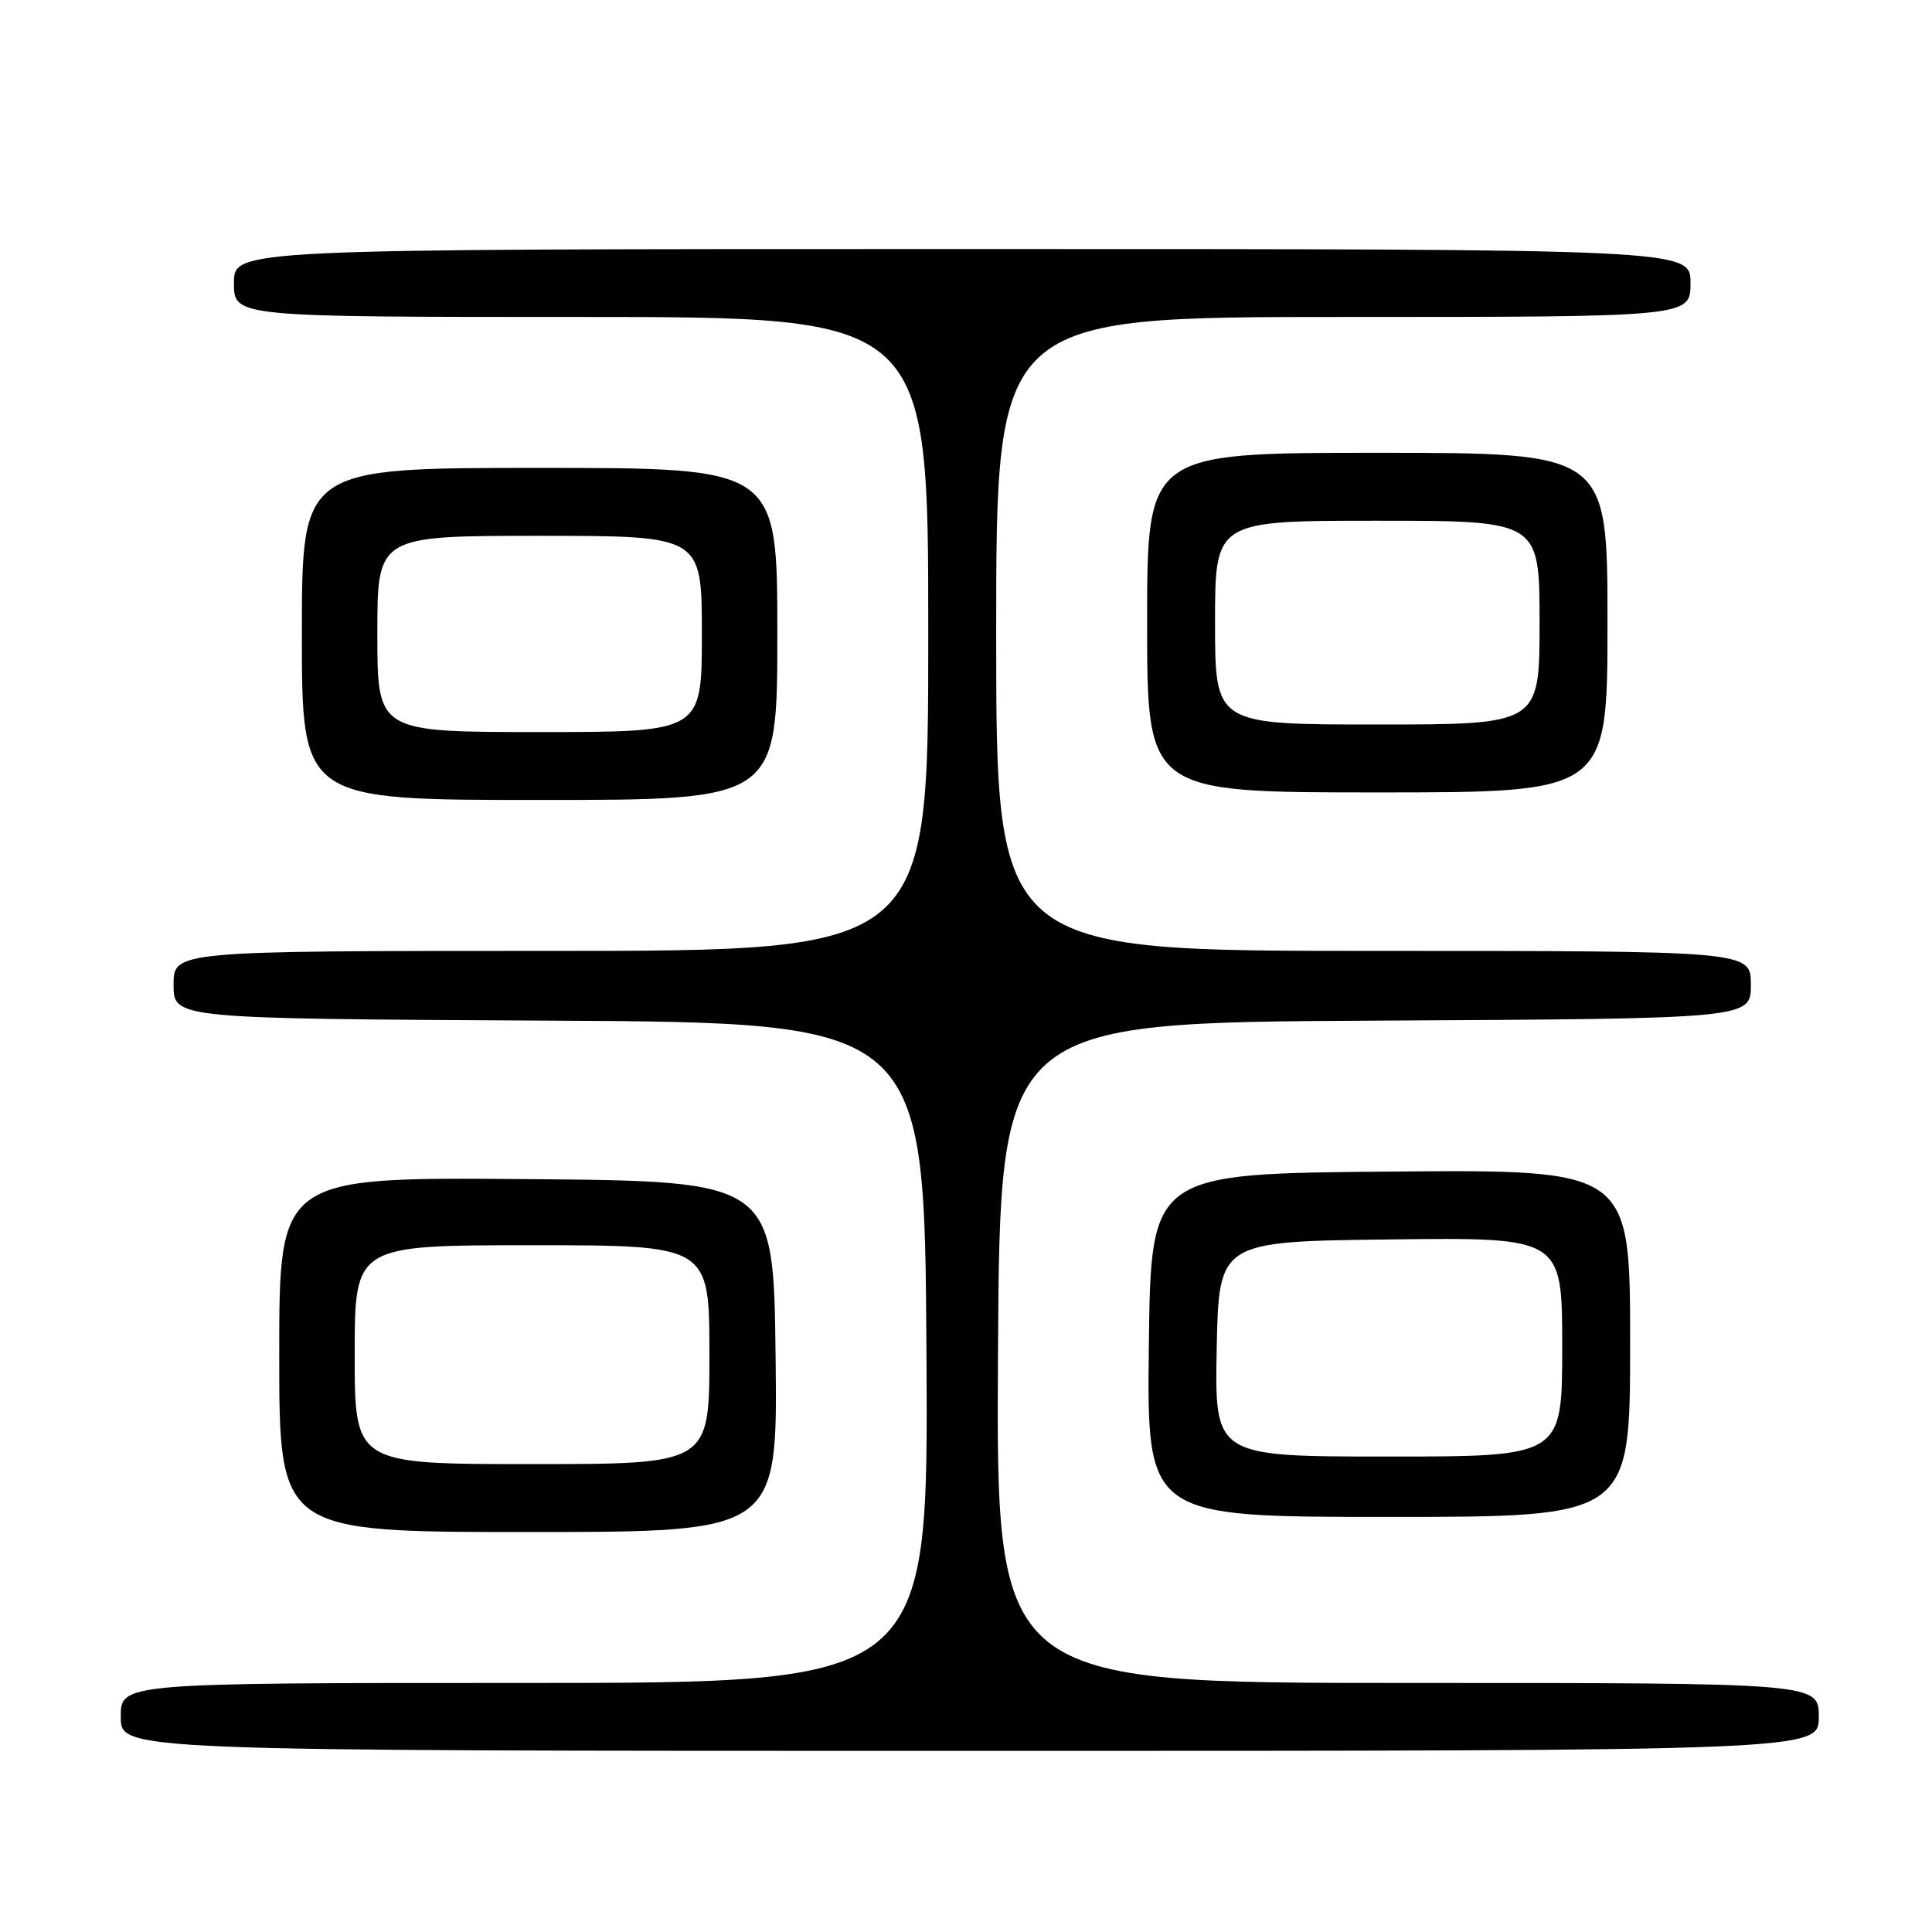 <?xml version="1.0" encoding="UTF-8" standalone="no"?>
<!DOCTYPE svg PUBLIC "-//W3C//DTD SVG 1.1//EN" "http://www.w3.org/Graphics/SVG/1.1/DTD/svg11.dtd" >
<svg xmlns="http://www.w3.org/2000/svg" xmlns:xlink="http://www.w3.org/1999/xlink" version="1.1" viewBox="0 0 256 256">
 <g >
 <path fill="currentColor"
d=" M 241.00 227.50 C 241.00 223.00 241.00 223.00 186.49 223.00 C 131.98 223.00 131.98 223.00 132.24 179.25 C 132.50 135.50 132.50 135.50 182.25 135.24 C 232.00 134.98 232.00 134.98 232.00 130.49 C 232.00 126.00 232.00 126.00 182.00 126.00 C 132.00 126.00 132.00 126.00 132.00 84.00 C 132.00 42.00 132.00 42.00 178.00 42.00 C 224.00 42.00 224.00 42.00 224.00 37.50 C 224.00 33.00 224.00 33.00 127.50 33.00 C 31.00 33.00 31.00 33.00 31.00 37.50 C 31.00 42.00 31.00 42.00 77.00 42.00 C 123.00 42.00 123.00 42.00 123.00 84.00 C 123.00 126.00 123.00 126.00 73.00 126.00 C 23.00 126.00 23.00 126.00 23.00 130.49 C 23.00 134.98 23.00 134.98 72.75 135.24 C 122.50 135.50 122.50 135.50 122.76 179.25 C 123.02 223.00 123.02 223.00 69.51 223.00 C 16.00 223.00 16.00 223.00 16.00 227.50 C 16.00 232.00 16.00 232.00 128.50 232.00 C 241.00 232.00 241.00 232.00 241.00 227.50 Z  M 102.77 179.75 C 102.50 156.50 102.50 156.50 69.75 156.24 C 37.00 155.97 37.00 155.97 37.00 179.49 C 37.00 203.00 37.00 203.00 70.02 203.00 C 103.04 203.00 103.04 203.00 102.77 179.75 Z  M 216.00 177.99 C 216.00 154.97 216.00 154.97 184.25 155.24 C 152.50 155.50 152.50 155.50 152.23 178.25 C 151.96 201.00 151.96 201.00 183.98 201.00 C 216.00 201.00 216.00 201.00 216.00 177.99 Z  M 103.00 84.00 C 103.00 62.00 103.00 62.00 71.50 62.00 C 40.00 62.00 40.00 62.00 40.00 84.00 C 40.00 106.00 40.00 106.00 71.50 106.00 C 103.00 106.00 103.00 106.00 103.00 84.00 Z  M 213.00 82.50 C 213.00 60.00 213.00 60.00 182.50 60.00 C 152.00 60.00 152.00 60.00 152.00 82.50 C 152.00 105.00 152.00 105.00 182.50 105.00 C 213.00 105.00 213.00 105.00 213.00 82.50 Z  M 47.00 179.50 C 47.00 165.00 47.00 165.00 70.50 165.00 C 94.00 165.00 94.00 165.00 94.00 179.50 C 94.00 194.00 94.00 194.00 70.50 194.00 C 47.00 194.00 47.00 194.00 47.00 179.50 Z  M 161.22 178.75 C 161.50 164.50 161.50 164.50 184.25 164.23 C 207.00 163.96 207.00 163.96 207.00 178.48 C 207.00 193.00 207.00 193.00 183.97 193.00 C 160.95 193.00 160.95 193.00 161.22 178.75 Z  M 50.00 84.00 C 50.00 71.00 50.00 71.00 71.50 71.00 C 93.00 71.00 93.00 71.00 93.00 84.00 C 93.00 97.00 93.00 97.00 71.50 97.00 C 50.00 97.00 50.00 97.00 50.00 84.00 Z  M 161.00 82.50 C 161.00 69.00 161.00 69.00 182.50 69.00 C 204.00 69.00 204.00 69.00 204.00 82.50 C 204.00 96.00 204.00 96.00 182.50 96.00 C 161.00 96.00 161.00 96.00 161.00 82.50 Z "/>
</g>
</svg>